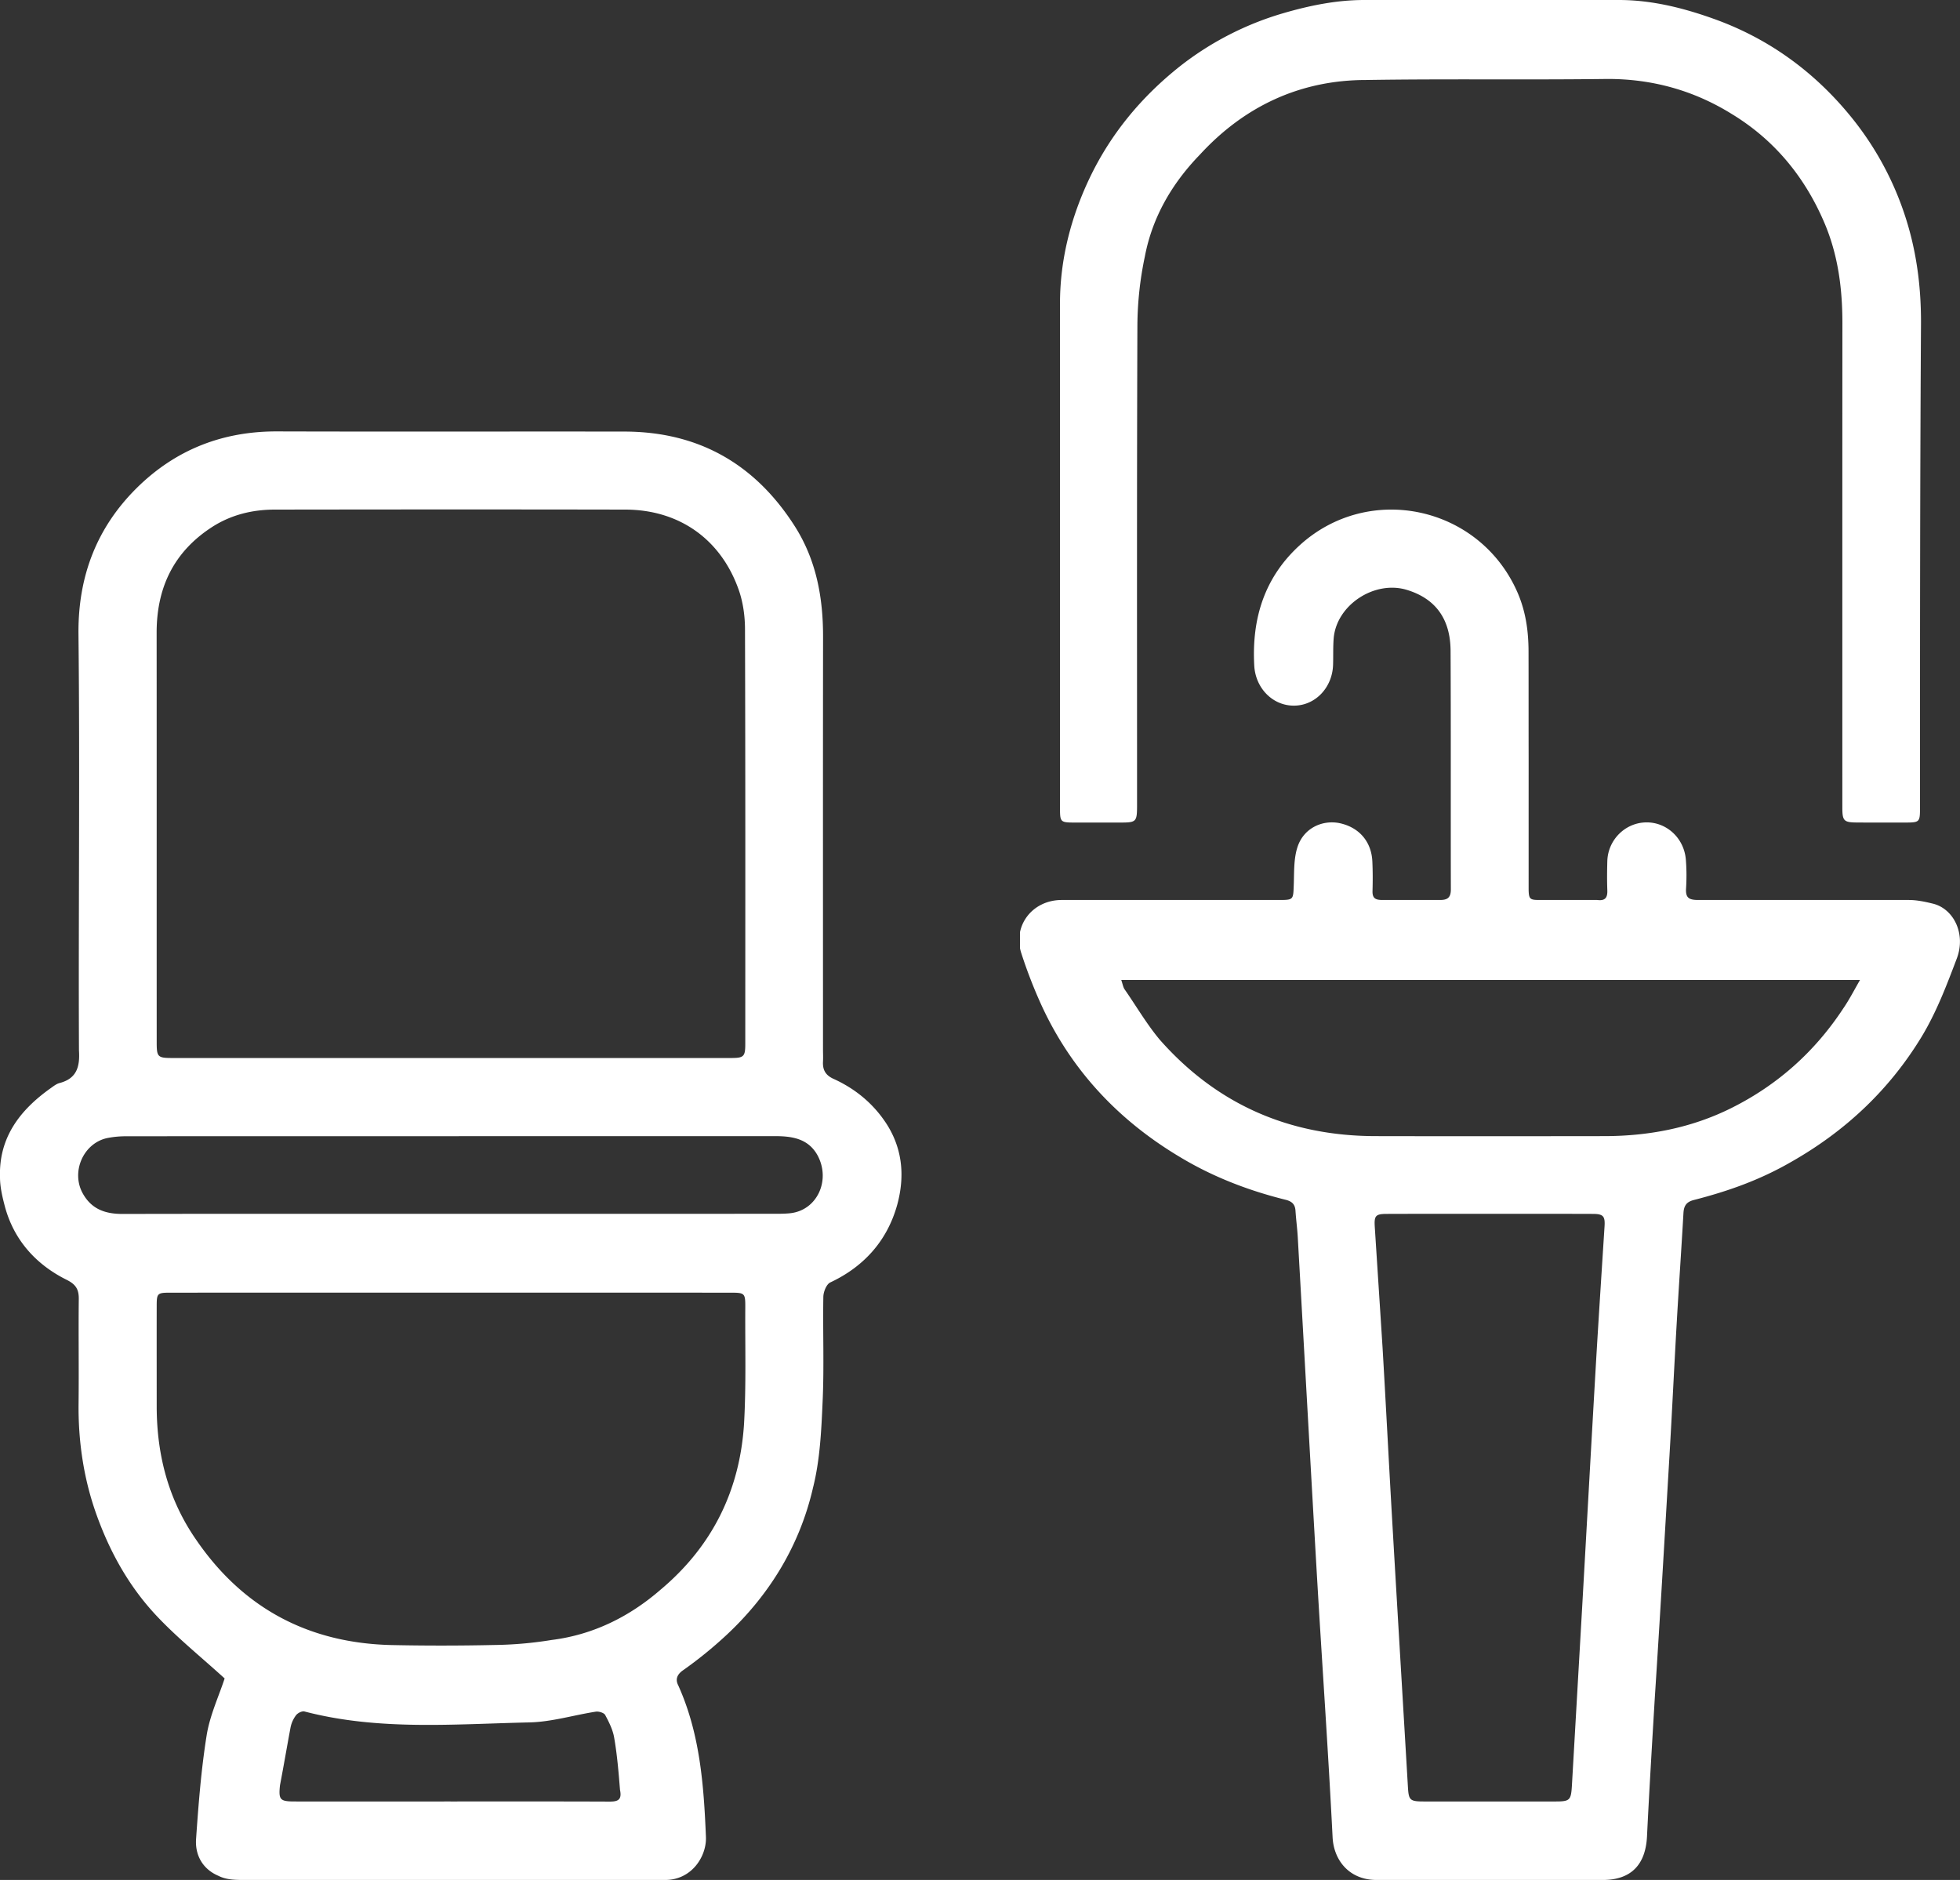 <svg xmlns="http://www.w3.org/2000/svg" width="98" height="94" viewBox="0 0 98 94"><rect x="0" y="0" width="98" height="94" fill="#333333" stroke="none"/><defs><clipPath id="rcz1a"><path d="M0 21.57h45.074V94H0z"/></clipPath><clipPath id="rcz1b"><path d="M51 25.48h47V94H51z"/></clipPath><clipPath id="rcz1c"><path d="M53 0h43.05v41.13H53z"/></clipPath></defs><g><g><g><path fill="#fff" d="M76.426 32.6c.003 1.794 0 3.586 0 5.4.003 1 .003 2.115.003 3.182V38c-.003-1.814 0-3.606-.003-5.4"/></g><g><g/><g clip-path="url(#rcz1a)"><path fill="#fff" d="M13.743 25.48c5.84-.008 11.68-.011 17.519 0 2.738.005 4.804 1.52 5.68 4.03.215.618.308 1.31.308 1.968.022 6.908.016 13.814.014 20.723 0 .628-.074.7-.709.7H8.615c-.728 0-.78-.05-.78-.777-.003-6.826.002-13.653-.003-20.479-.003-2.25.846-4.041 2.757-5.284.956-.62 2.028-.881 3.154-.881zm8.79 64.595c-2.593 0-5.19.003-7.782 0-.751 0-.83-.075-.751-.815.185-.963.347-1.923.526-2.88a1.5 1.5 0 0 1 .277-.618c.082-.11.3-.22.423-.186 3.708.968 7.488.628 11.245.546 1.11-.025 2.212-.365 3.321-.538.149-.022.407.057.467.167.19.354.38.733.448 1.125.151.864.223 1.742.293 2.615.105.509-.103.593-.54.59-2.643-.011-5.285-.006-7.927-.006zM33 79.51c-1.546 1.336-3.356 2.234-5.424 2.491a19.26 19.26 0 0 1-2.868.25 118.91 118.91 0 0 1-5.137.003C15.45 82.157 12.166 80.43 9.815 77c-1.393-2-1.978-4.249-1.98-6.685 0-1.68-.003-3.315 0-5.035.002-.614.035-.645.683-.645 4.664-.002 9.328-.002 13.995-.002 4.648 0 9.298 0 13.946.002.805 0 .81 0 .805.81-.011 1.904.046 3.814-.06 5.715C37 74.518 35.615 77.328 33 79.51zm11.268-23.404c-.65-.968-1.535-1.682-2.59-2.162-.415-.186-.552-.464-.528-.878.011-.197 0-.392 0-.587 0-6.878-.005-13.754.003-20.63.003-1.975-.338-3.848-1.417-5.542-1.98-3.103-4.804-4.722-8.51-4.728-5.79-.008-11.583.009-17.373-.008-2.73-.008-5.076.916-7.007 2.82-2.011 1.987-2.937 4.418-2.923 7.255.077 6.958-.006 13.916.025 20.874.052.801-.1 1.397-.948 1.627-.184.044-.332.17-.478.272C1 55.502-.065 56.876 0 58.863c0 .49.119.987.245 1.465C.695 62 1.797 63.233 3.349 64c.442.224.593.47.59.937-.019 1.743.009 3.488-.01 5.23-.023 1.833.238 3.69.86 5.465.678 1.93 1.653 3.69 3.048 5.17 1.041 1.105 2.236 2.065 3.395 3.122-.291.889-.736 1.838-.898 2.834-.275 1.715-.41 3.457-.53 5.191-.058.82.34 1.515 1.118 1.844.4.207.887.207 1.337.207h20.998c1.337 0 2.078-1.187 2.04-2.152-.107-2.593-.297-5.167-1.384-7.576-.14-.272-.086-.516.208-.735a20.644 20.644 0 0 0 2.23-1.81c2.157-2.02 3.649-4.495 4.302-7.349.347-1.378.415-2.864.478-4.305.08-1.739.006-3.487.036-5.229.003-.25.156-.634.349-.722 1.714-.804 2.862-2.122 3.35-3.901.388-1.44.256-2.845-.598-4.116m-4.76 4.558c-.291.03-.588.027-.882.027-5.364.003-10.732.003-16.099.003-5.463 0-10.93-.006-16.393.005-.865.003-1.56-.233-2-1.034-.596-1.084.044-2.53 1.258-2.766.316-.06.608-.085.97-.085C17.16 56.81 28 56.81 38.758 56.808c.854 0 1.648.126 2.11.943.686 1.249-.003 2.766-1.36 2.912"/></g></g><g><g/><g clip-path="url(#rcz1b)"><path fill="#fff" d="M80.226 61.338c-.145 2.274-.294 4.551-.428 6.826-.236 4.066-.459 8.132-.69 12.199l-.513 8.925c-.044.712-.096.787-.802.787-2.2.003-4.404.003-6.606 0-.72 0-.753-.075-.794-.776-.259-4.407-.525-8.813-.78-13.22-.168-2.894-.314-5.789-.484-8.683-.129-2.017-.26-4.03-.39-6.047-.036-.571.041-.653.62-.653 1.715-.006 3.426-.003 5.14-.003 1.711 0 3.425-.003 5.137.003.535 0 .626.118.59.642m16.418-16.155c-.387-.096-.8-.183-1.2-.183H84.918c-.47 0-.643-.103-.615-.575.03-.485.027-.976-.009-1.425-.08-1.09-.961-1.895-1.986-1.88-1.057.016-1.909.88-1.942 1.933-.013.489-.019.947 0 1.466.014.373-.115.532-.505.481h-2.79c-.583 0-.64 0-.64-.616V38c-.004-1.814 0-3.606-.004-5.4 0-1.048-.14-2.058-.58-3.04-1.905-4.258-7.388-5.444-10.847-2.31-1.782 1.616-2.417 3.685-2.287 6.033.063 1.133.928 2.009 1.994 2 1.06-.008 1.912-.9 1.947-2.044.014-.439-.005-.88.03-1.32.14-1.681 2.055-2.919 3.665-2.422 1.475.45 2.172 1.503 2.18 3.043.02 3.975.003 7.95.014 11.93 0 .43-.186.53-.543.53h-2.885c-.36 0-.5-.1-.489-.454.014-.488.014-.98-.008-1.465-.044-1.018-.684-1.737-1.684-1.932-.854-.149-1.747.272-2.054 1.188-.2.596-.168 1.276-.192 1.918-.028.745-.009.745-.78.745H53.09c-1.494 0-2.472 1.318-2.018 2.682a24.22 24.22 0 0 0 1.024 2.629c1.486 3.21 3.821 5.689 6.829 7.498 1.68 1.024 3.496 1.723 5.397 2.191.31.09.434.246.453.545.03.455.088.875.113 1.314.321 5.644.632 11.29.959 16.934.255 4.36.563 8.717.783 13.077.057 1.13.818 2.13 2.203 2.13h11.305c1.42 0 2.14-.767 2.212-2.174.112-2.297.25-4.588.387-6.881.263-4.05.497-8.1.736-12.15.132-2.227.236-4.458.365-6.686.105-1.822.231-3.644.335-5.463.022-.354.146-.551.522-.646 1.706-.437 3.305-1 4.887-1.916 2.684-1.529 4.867-3.573 6.48-6.215.755-1.243 1.263-2.584 1.777-3.94.47-1.243-.16-2.494-1.195-2.746M92.178 50.4c-1.42 2.17-3.294 3.85-5.618 5.007-1.988.99-4.123 1.397-6.334 1.4-3.818.005-7.636.008-11.454 0C64.482 56.8 60.864 55.238 58 52c-.652-.773-1.18-1.684-1.773-2.537-.068-.102-.088-.236-.164-.463H93c-.309.54-.548 1-.822 1.401"/></g></g><g><g/><g clip-path="url(#rcz1c)"><path fill="#fff" d="M96 40.325c0 .8 0 .8-.777.804-.782 0-1.568.002-2.35-.003-.685-.003-.756-.074-.756-.757 0-8.07-.003-16.136.003-24.203 0-1.726-.212-3.4-.893-5.007C90.249 8.854 88.724 7 86.6 5.707c-1.912-1.19-4-1.767-6.257-1.759C76.328 4 72.315 3.935 68.302 4 65 4 62.21 5.323 60 7.726c-1.405 1.45-2.383 3.134-2.757 5.098a17.075 17.075 0 0 0-.373 3.433c-.03 7.984-.017 15.97-.017 23.955 0 .892-.022.914-.853.917h-2.248C53 41.126 53 41.112 53 40.344V27.289 15.165c0-2.165.538-4.28 1.477-6.253 1.06-2.225 2.601-4.077 4.523-5.6A15.306 15.306 0 0 1 64.14.667C65.463.28 66.817 0 68.22 0h12.726c1.648 0 3.235.4 4.765.95 2.656.954 4.892 2.554 6.7 4.721a15.426 15.426 0 0 1 2.796 4.986c.602 1.778.846 3.594.843 5.465C96 24.192 96 32.258 96 40.325"/></g></g></g></g></svg>